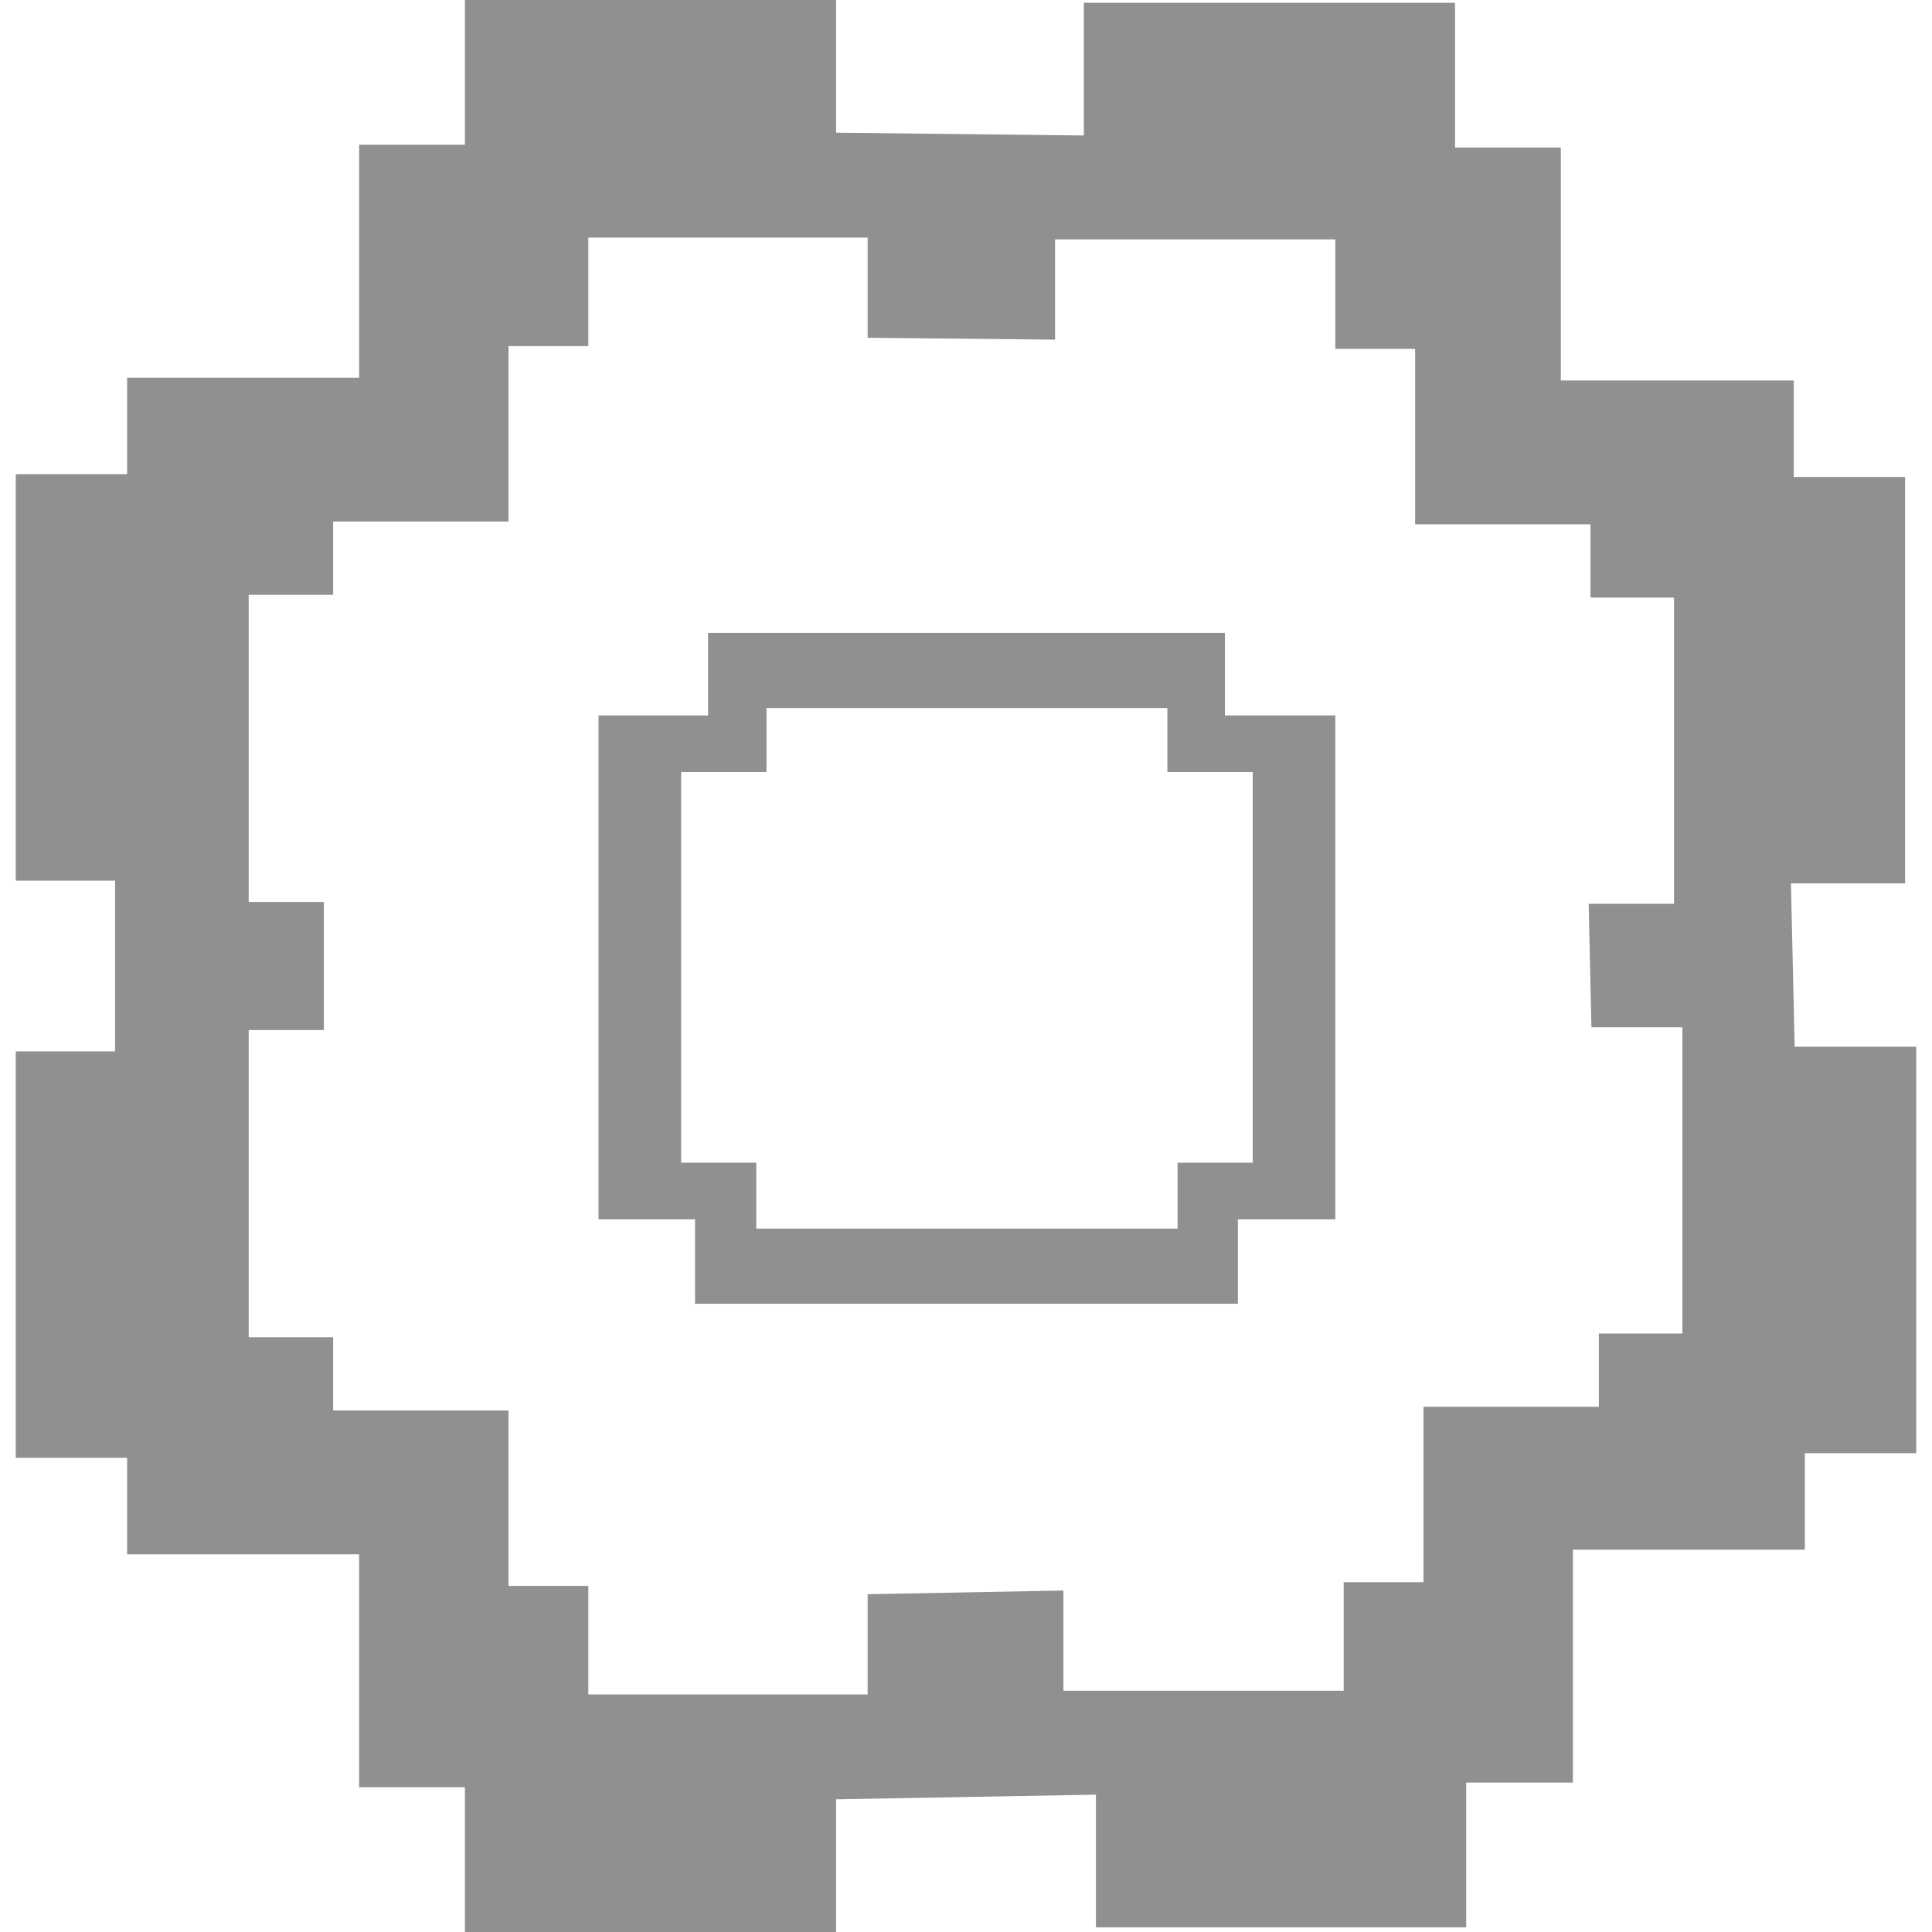 <?xml version="1.0" encoding="UTF-8"?>
<!DOCTYPE svg PUBLIC "-//W3C//DTD SVG 1.1//EN" "http://www.w3.org/Graphics/SVG/1.1/DTD/svg11.dtd">
<!-- Creator: CorelDRAW 2021 (64-Bit) -->
<svg xmlns="http://www.w3.org/2000/svg" xml:space="preserve" width="19px" height="19px" version="1.1" style="shape-rendering:geometricPrecision; text-rendering:geometricPrecision; image-rendering:optimizeQuality; fill-rule:evenodd; clip-rule:evenodd"
viewBox="0 0 20.48 20.82"
 xmlns:xlink="http://www.w3.org/1999/xlink"
 xmlns:xodm="http://www.corel.com/coreldraw/odm/2003">
 <defs>
  <style type="text/css">
   <![CDATA[
    .fil0 {fill:#909090}
   ]]>
  </style>
 </defs>
 <g id="Layer_x0020_1">
  <g id="_2184620351264">
   <path class="fil0" d="M2.51 9.72l0 -3.31 0.91 0 0 -0.79 1.89 0 0 -1.89 0.86 0 0 -1.17 3.01 0 0 1.08 2.02 0.02 0 -1.08 3.02 0 0 1.18 0.86 0 0 1.89 1.89 0 0 0.79 0.9 0 0 3.3 -0.92 0 0.03 1.33 0.98 0 0 3.3 -0.9 0 0 0.79 -1.89 0 0 1.89 -0.86 0 0 1.17 -3.02 0 0 -1.08 -2.11 0.04 0 1.08 -3.01 0 0 -1.17 -0.86 0 0 -1.89 -1.89 0 0 -0.79 -0.91 0 0 -3.31 0.81 0 0 -1.38 -0.81 0zm6.33 9.67l2.8 -0.05 0 1.43 3.99 0 0 -1.56 1.15 0 0 -2.51 2.5 0 0 -1.04 1.2 0 0 -4.38 -1.31 0 -0.04 -1.76 1.23 0 0 -4.38 -1.2 0 0 -1.04 -2.51 0 0 -2.51 -1.14 0 0 -1.56 -4 0 0 1.43 -2.67 -0.03 0 -1.43 -4 0 0 1.56 -1.14 0 0 2.51 -2.5 0 0 1.04 -1.2 0 0 4.38 1.07 0 0 1.84 -1.07 0 0 4.38 1.2 0 0 1.04 2.5 0 0 2.51 1.14 0 0 1.56 4 0 0 -1.43z"/>
   <path class="fil0" d="M6.28 7.71l0 5.43 1.04 0 0 0.91 2.93 0 2.92 0 0 -0.91 1.05 0 0 -5.43 -1.19 0 0 -0.89 -2.78 0 -2.79 0 0 0.89 -1.18 0zm0.89 0.61l0.92 0 0 -0.69 2.16 0 2.16 0 0 0.69 0.92 0 0 4.21 -0.81 0 0 0.71 -2.27 0 -2.27 0 0 -0.71 -0.81 0 0 -4.21z"/>
  </g>
 </g>
</svg>
